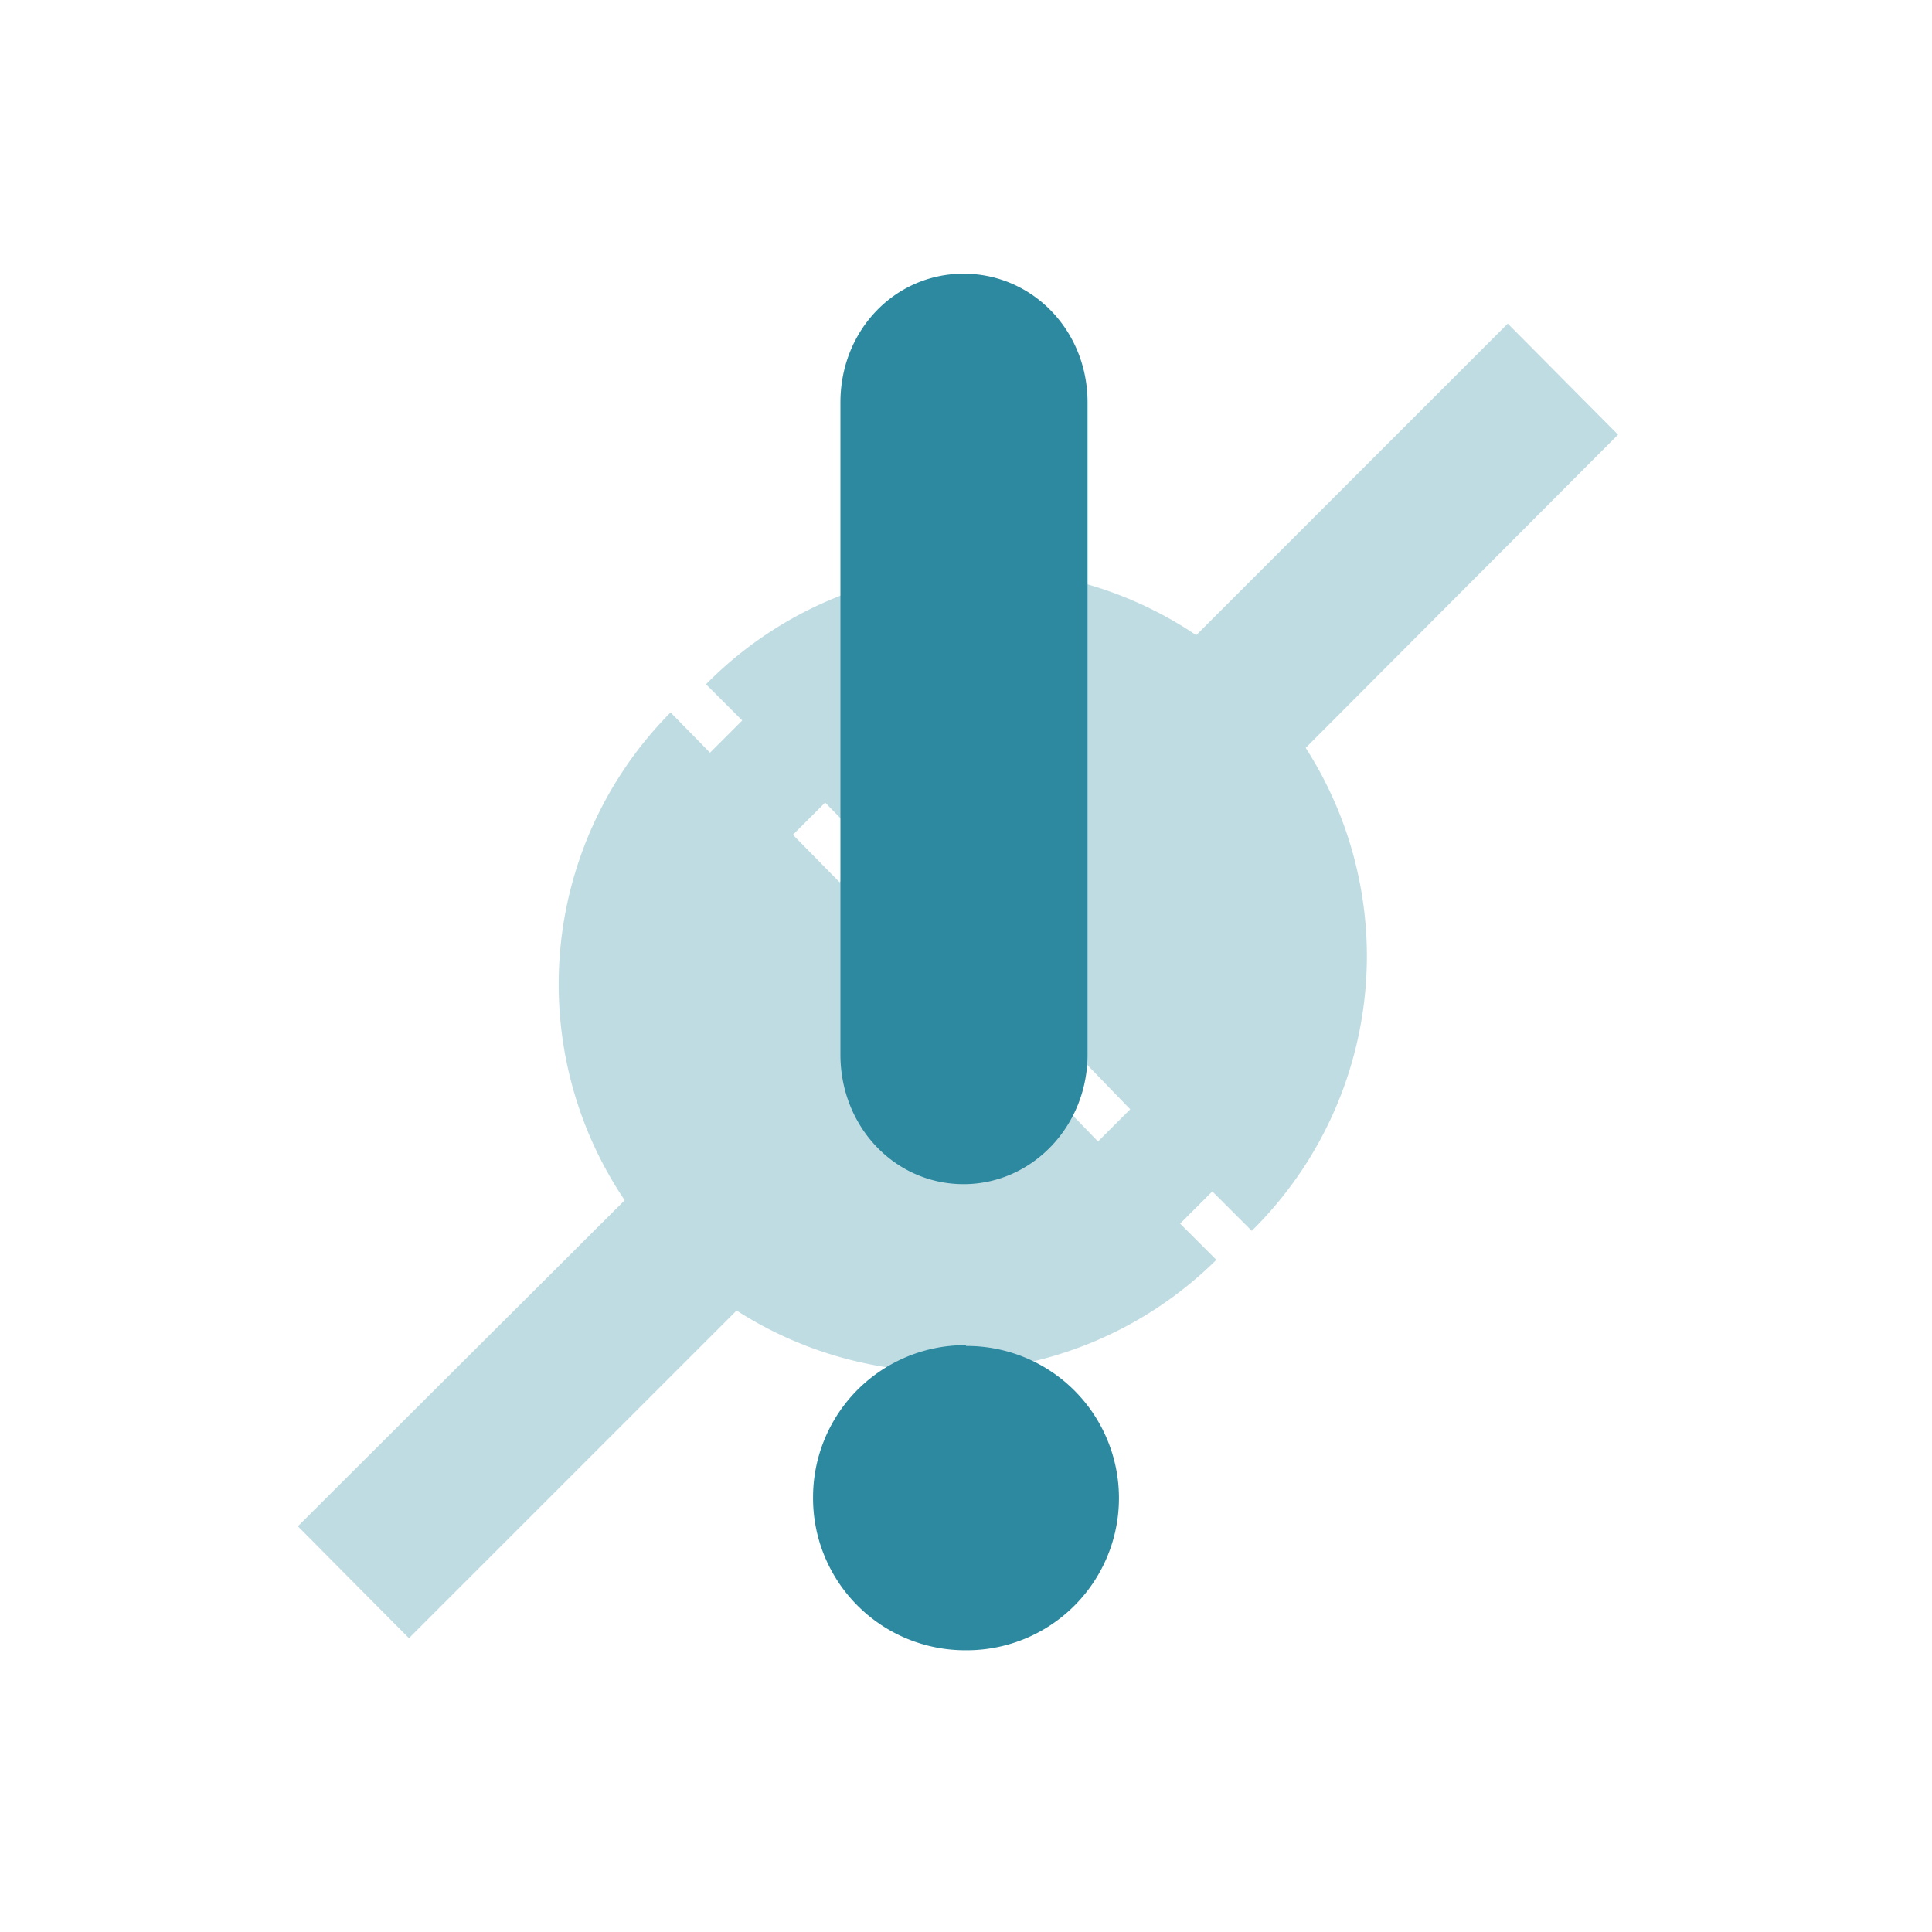 <svg xmlns="http://www.w3.org/2000/svg" width="24" height="24"><path d="M18.73 4.02l-3.87 3.87a4.8 4.8 0 0 0-2.68-.82A4.8 4.8 0 0 0 8.77 8.5l.45.45-.4.4-.49-.5a4.8 4.8 0 0 0-1.39 3.39 4.8 4.8 0 0 0 .82 2.67L3.7 18.96l1.38 1.39 4.07-4.07a4.8 4.8 0 0 0 2.59.76 4.8 4.8 0 0 0 3.37-1.39l-.45-.45.4-.4.49.49a4.8 4.8 0 0 0 1.43-3.42 4.8 4.8 0 0 0-.76-2.58L20.1 5.4zm-8.48 5.95l.58.59-.4.4-.58-.59zm1.6 1.61l.59.58-.4.4-.58-.58zm1.61 1.6l.58.6-.4.4-.58-.6z" fill="#2c89a0" fill-opacity=".3"/><path d="M11.97 3.4c-.85 0-1.53.7-1.53 1.6v8.1c0 .9.68 1.61 1.53 1.61s1.54-.72 1.54-1.61V5c0-.9-.69-1.6-1.54-1.6zM12 16.71a1.89 1.89 0 0 0-1.9 1.89A1.89 1.89 0 0 0 12 20.5a1.89 1.89 0 0 0 1.9-1.9 1.89 1.89 0 0 0-1.9-1.88z" fill="#2c89a0"/></svg>